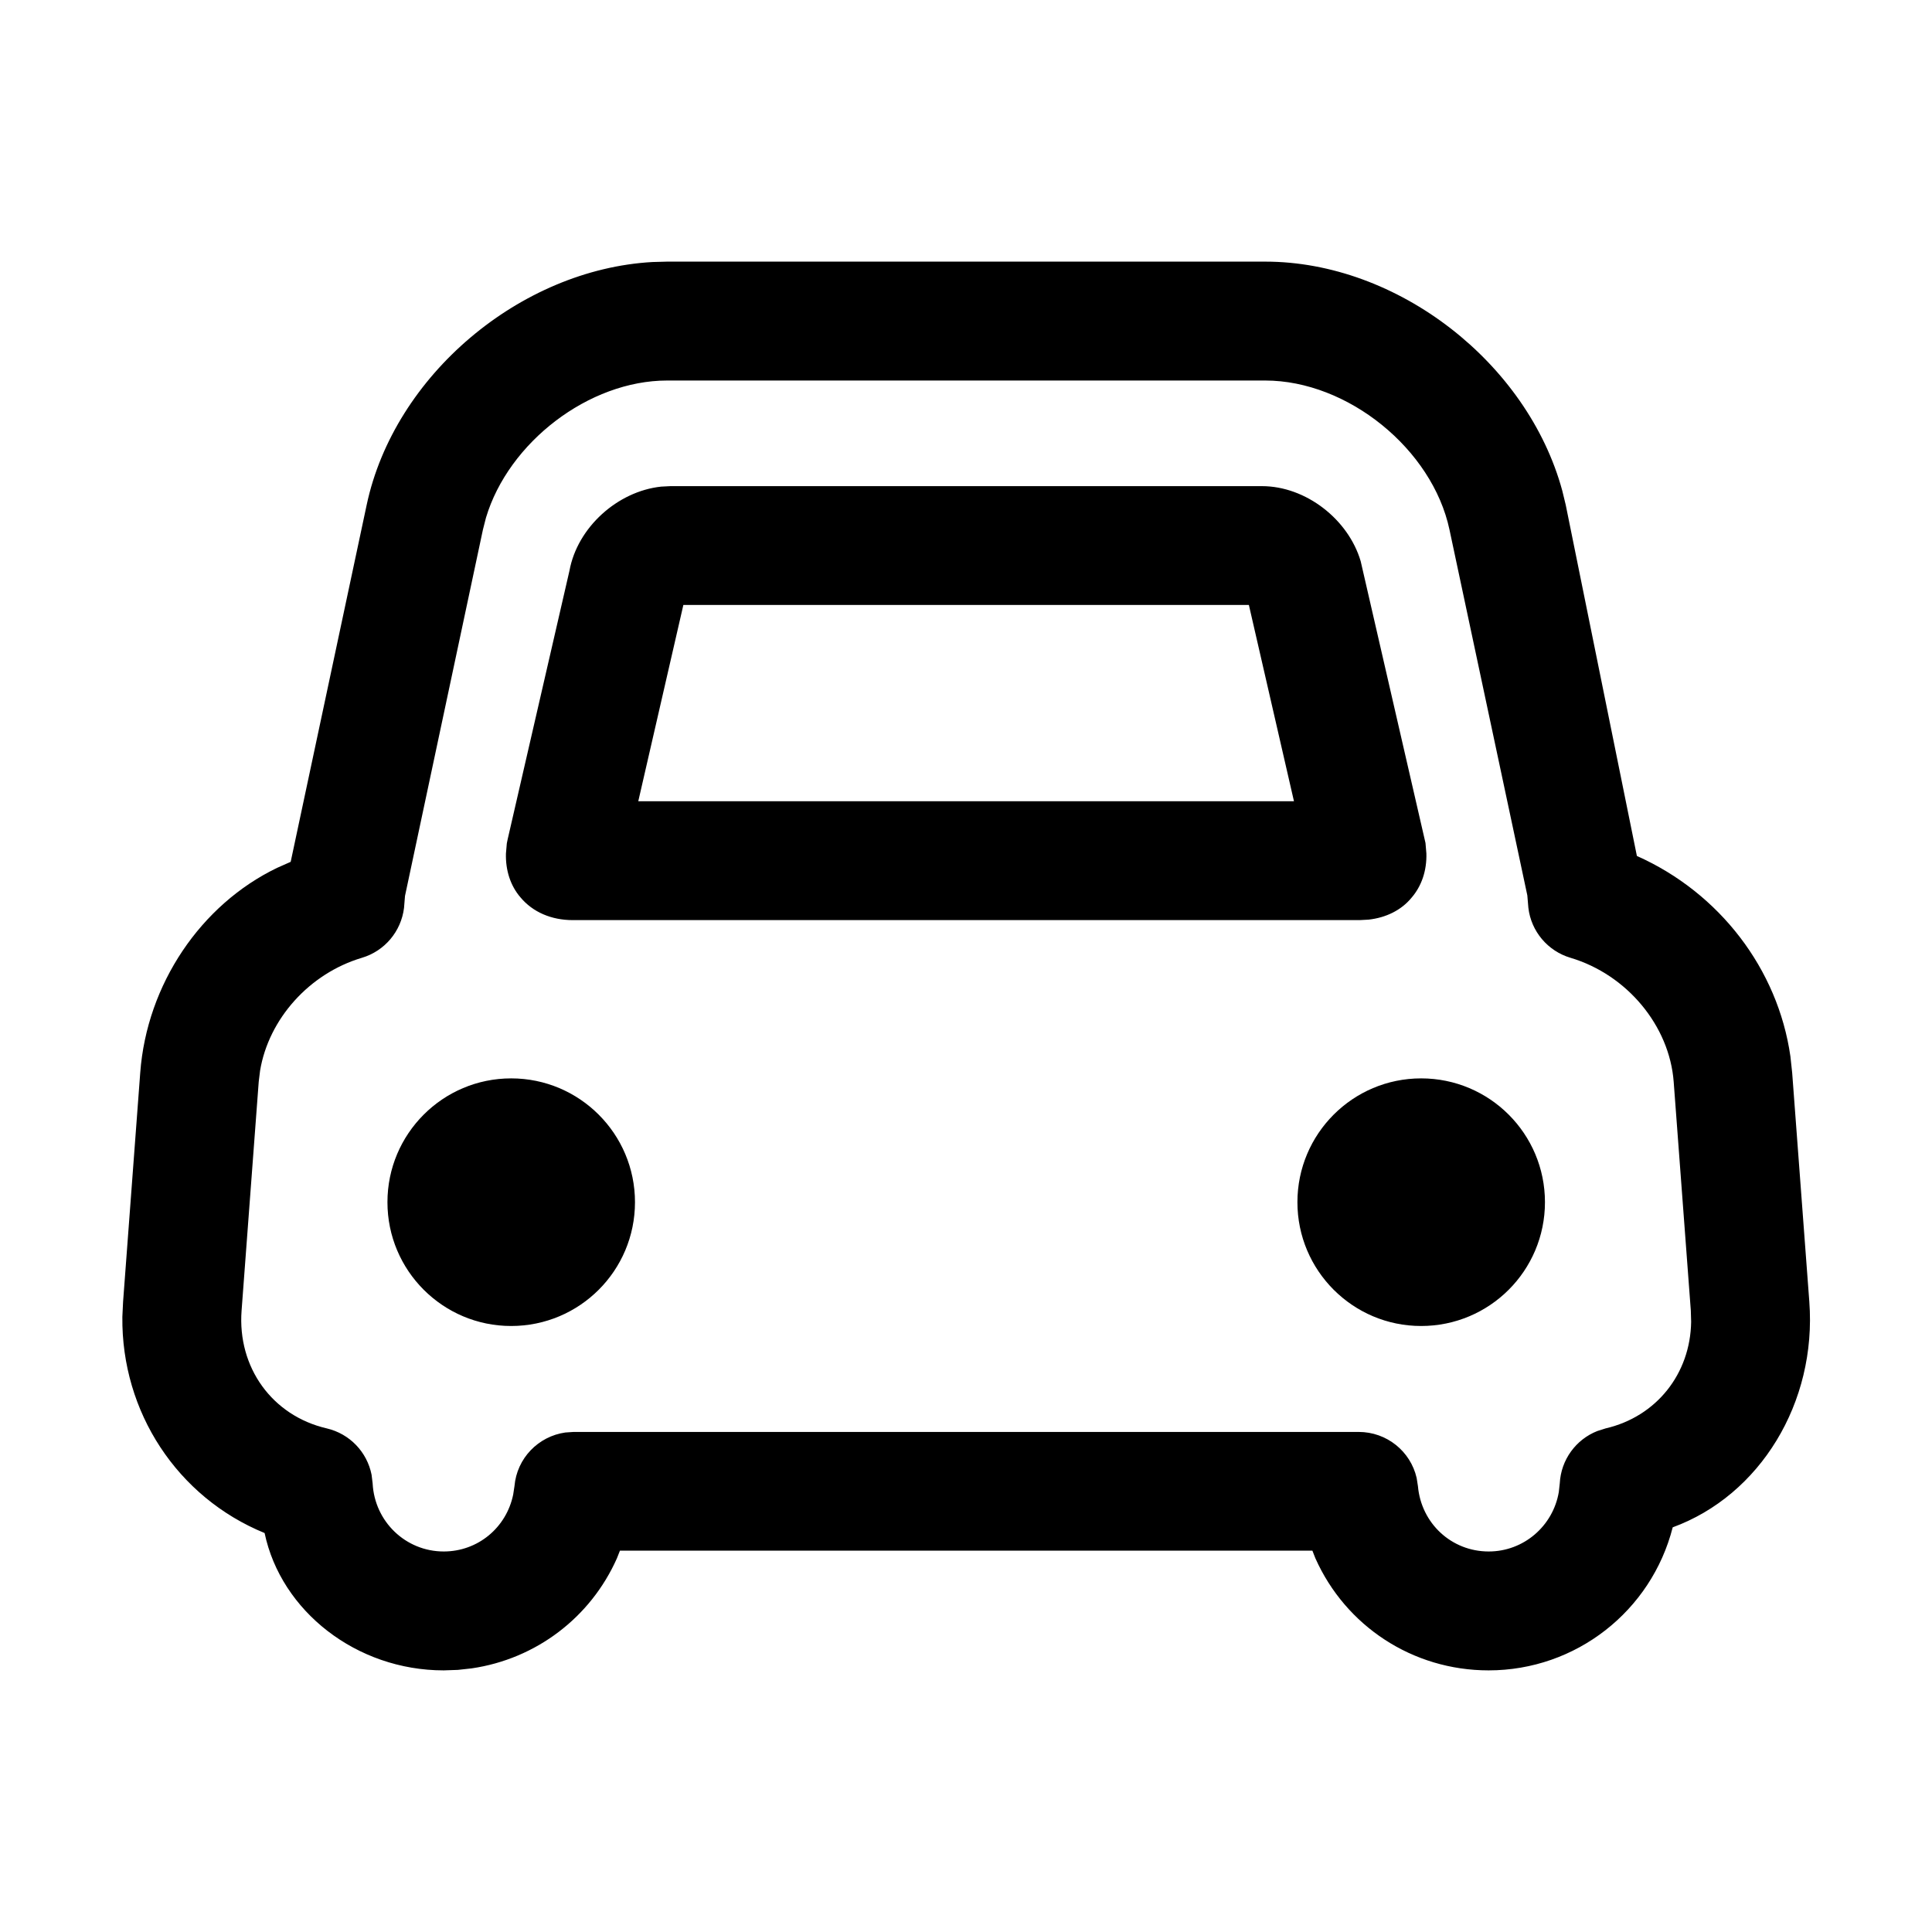 <svg viewBox="0 0 24 24" xmlns="http://www.w3.org/2000/svg" fill="currentColor" data-slot="icon">
  <g clip-path="url(#clip0_4643_42)">
    <path d="M15.717 3.25C17.363 3.25 18.976 4.508 19.407 6.095L19.45 6.272L20.334 10.633C21.362 11.091 22.086 12.039 22.241 13.122L22.263 13.326L22.476 16.17C22.57 17.427 21.861 18.577 20.779 18.973C20.514 20.013 19.577 20.75 18.492 20.75C17.547 20.75 16.715 20.198 16.34 19.357L16.303 19.263H7.701L7.664 19.357C7.337 20.093 6.659 20.608 5.86 20.725L5.688 20.744L5.512 20.75C4.428 20.75 3.491 20.014 3.287 19.044C2.202 18.6 1.507 17.54 1.52 16.358L1.529 16.171L1.742 13.326C1.824 12.225 2.497 11.236 3.442 10.781L3.611 10.706L4.555 6.272C4.897 4.663 6.463 3.347 8.105 3.255L8.287 3.25H15.717ZM15.717 4.727H8.287C7.315 4.727 6.317 5.495 6.037 6.431L5.999 6.58L5.031 11.13L5.019 11.278C4.983 11.571 4.778 11.814 4.496 11.898C3.841 12.093 3.338 12.659 3.231 13.299L3.214 13.437L3.001 16.281C2.948 16.987 3.382 17.587 4.059 17.744C4.345 17.811 4.56 18.038 4.616 18.32L4.629 18.427C4.653 18.902 5.04 19.273 5.512 19.273C5.937 19.273 6.291 18.976 6.375 18.566L6.391 18.461C6.421 18.114 6.688 17.842 7.023 17.795L7.126 17.788H16.878C17.227 17.788 17.522 18.029 17.598 18.359L17.614 18.461C17.655 18.925 18.032 19.273 18.493 19.273C18.928 19.273 19.292 18.957 19.364 18.535L19.376 18.427C19.391 18.134 19.576 17.882 19.842 17.777L19.946 17.744C20.577 17.598 20.998 17.065 21.008 16.421L21.004 16.281L20.791 13.437C20.738 12.742 20.211 12.107 19.509 11.898C19.226 11.814 19.02 11.569 18.986 11.277L18.973 11.123L18.006 6.58C17.793 5.578 16.741 4.727 15.717 4.727ZM6.35 13.396C7.199 13.396 7.888 14.085 7.888 14.934C7.888 15.784 7.2 16.472 6.35 16.472C5.501 16.472 4.813 15.783 4.813 14.934C4.813 14.085 5.501 13.396 6.35 13.396ZM17.654 13.396C18.504 13.396 19.192 14.085 19.192 14.934C19.192 15.784 18.504 16.472 17.654 16.472C16.805 16.472 16.117 15.783 16.117 14.934C16.117 14.085 16.805 13.396 17.654 13.396ZM15.676 6.039C16.222 6.039 16.75 6.452 16.903 6.972L17.708 10.472L17.719 10.602C17.725 10.815 17.66 11.008 17.532 11.155C17.407 11.306 17.218 11.4 17.001 11.424L16.89 11.43H7.115C6.849 11.43 6.618 11.33 6.466 11.148C6.342 11.005 6.279 10.812 6.285 10.603L6.296 10.476L6.307 10.423L7.074 7.09C7.172 6.552 7.671 6.103 8.213 6.045L8.329 6.039H15.676ZM15.514 7.515H8.489L7.929 9.953H16.074L15.514 7.515Z"/>
  </g>
  <defs>
    <clipPath id="clip0_4643_42">
      <rect width="24" height="24"/>
    </clipPath>
  </defs>
</svg>
